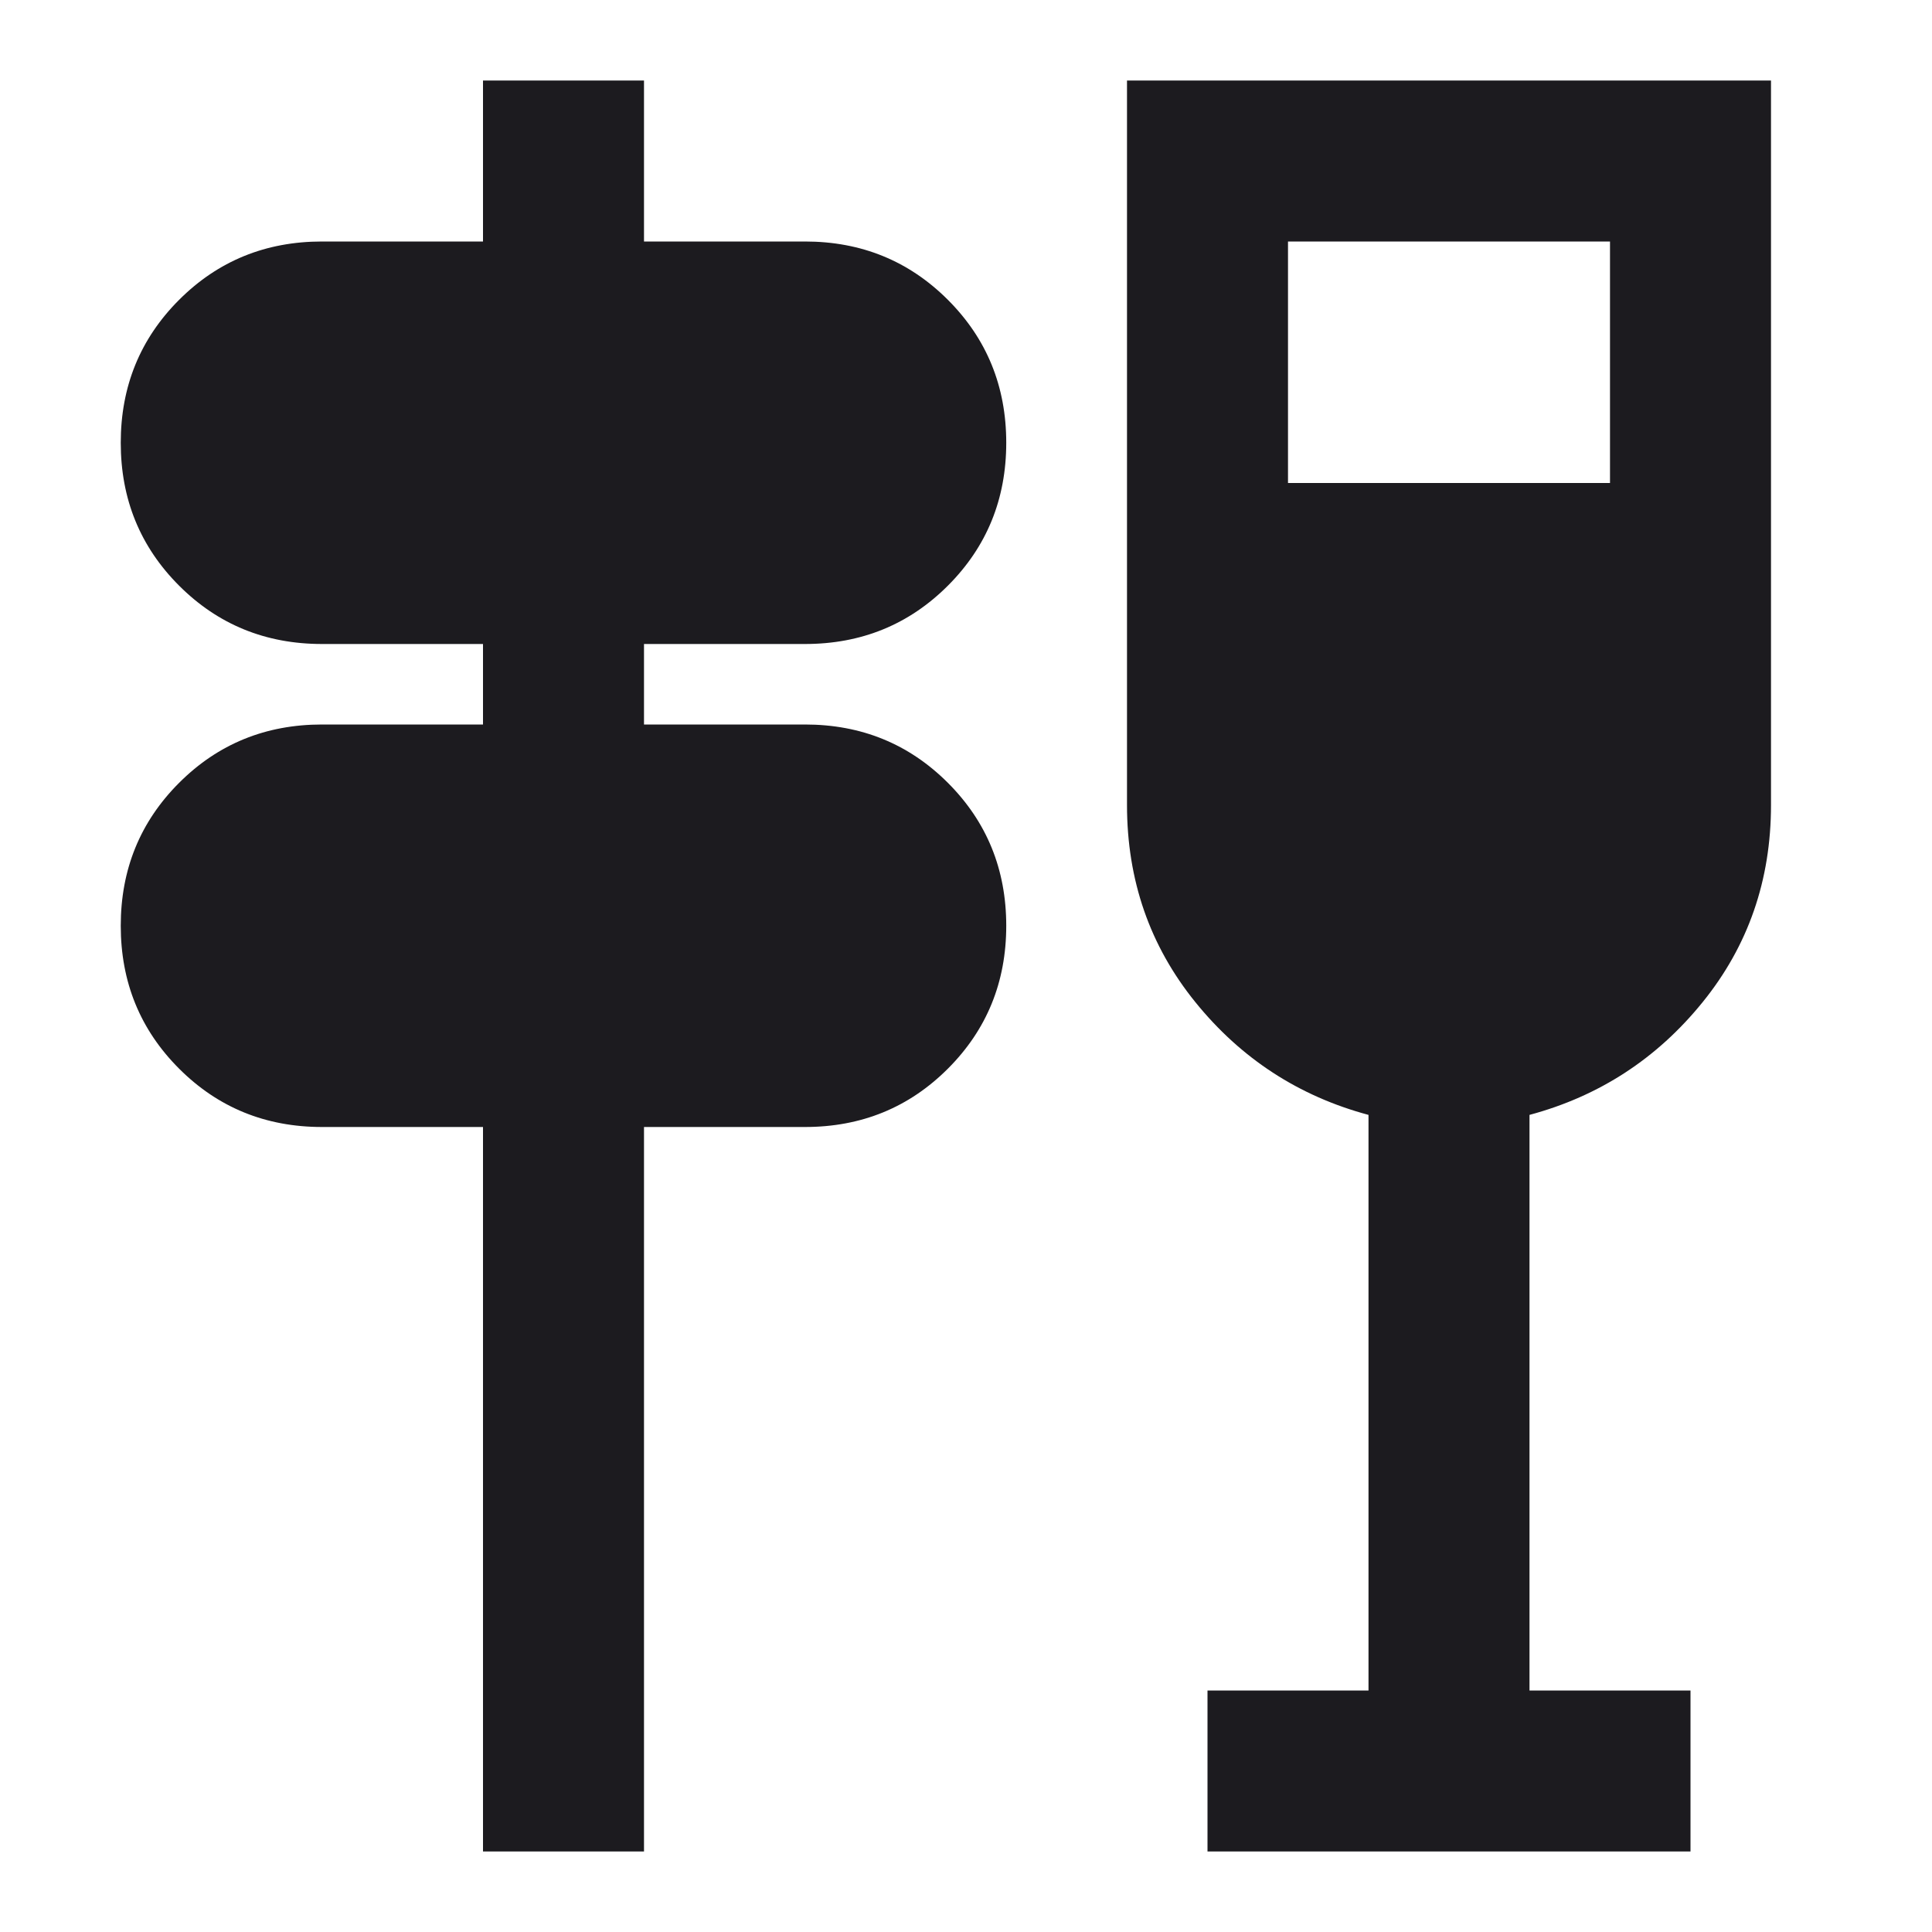 <svg width="30" height="30" viewBox="0 0 30 30" fill="none" xmlns="http://www.w3.org/2000/svg">
<mask id="mask0_256_5392" style="mask-type:alpha" maskUnits="userSpaceOnUse" x="0" y="0" width="30" height="30">
<rect width="30" height="30" fill="#D9D9D9"/>
</mask>
<g mask="url(#mask0_256_5392)">
<path d="M7.5 28.75V17.5H5C4.125 17.5 3.385 17.198 2.781 16.594C2.177 15.99 1.875 15.25 1.875 14.375C1.875 13.5 2.177 12.76 2.781 12.156C3.385 11.552 4.125 11.25 5 11.25H7.5V10H5C4.125 10 3.385 9.698 2.781 9.094C2.177 8.49 1.875 7.75 1.875 6.875C1.875 6 2.177 5.26 2.781 4.656C3.385 4.052 4.125 3.75 5 3.75H7.5V1.25H10V3.75H12.5C13.375 3.75 14.115 4.052 14.719 4.656C15.323 5.26 15.625 6 15.625 6.875C15.625 7.75 15.323 8.49 14.719 9.094C14.115 9.698 13.375 10 12.5 10H10V11.25H12.5C13.375 11.25 14.115 11.552 14.719 12.156C15.323 12.76 15.625 13.5 15.625 14.375C15.625 15.25 15.323 15.99 14.719 16.594C14.115 17.198 13.375 17.5 12.5 17.5H10V28.75H7.5ZM18.75 28.75V26.25H21.25V17.312C20.167 17.021 19.271 16.438 18.562 15.562C17.854 14.688 17.5 13.667 17.5 12.5V1.25H27.5V12.5C27.5 13.667 27.146 14.688 26.438 15.562C25.729 16.438 24.833 17.021 23.75 17.312V26.25H26.25V28.75H18.75ZM20 7.5H25V3.75H20V7.5Z" fill="#1C1B1F"/>
</g>
</svg>

